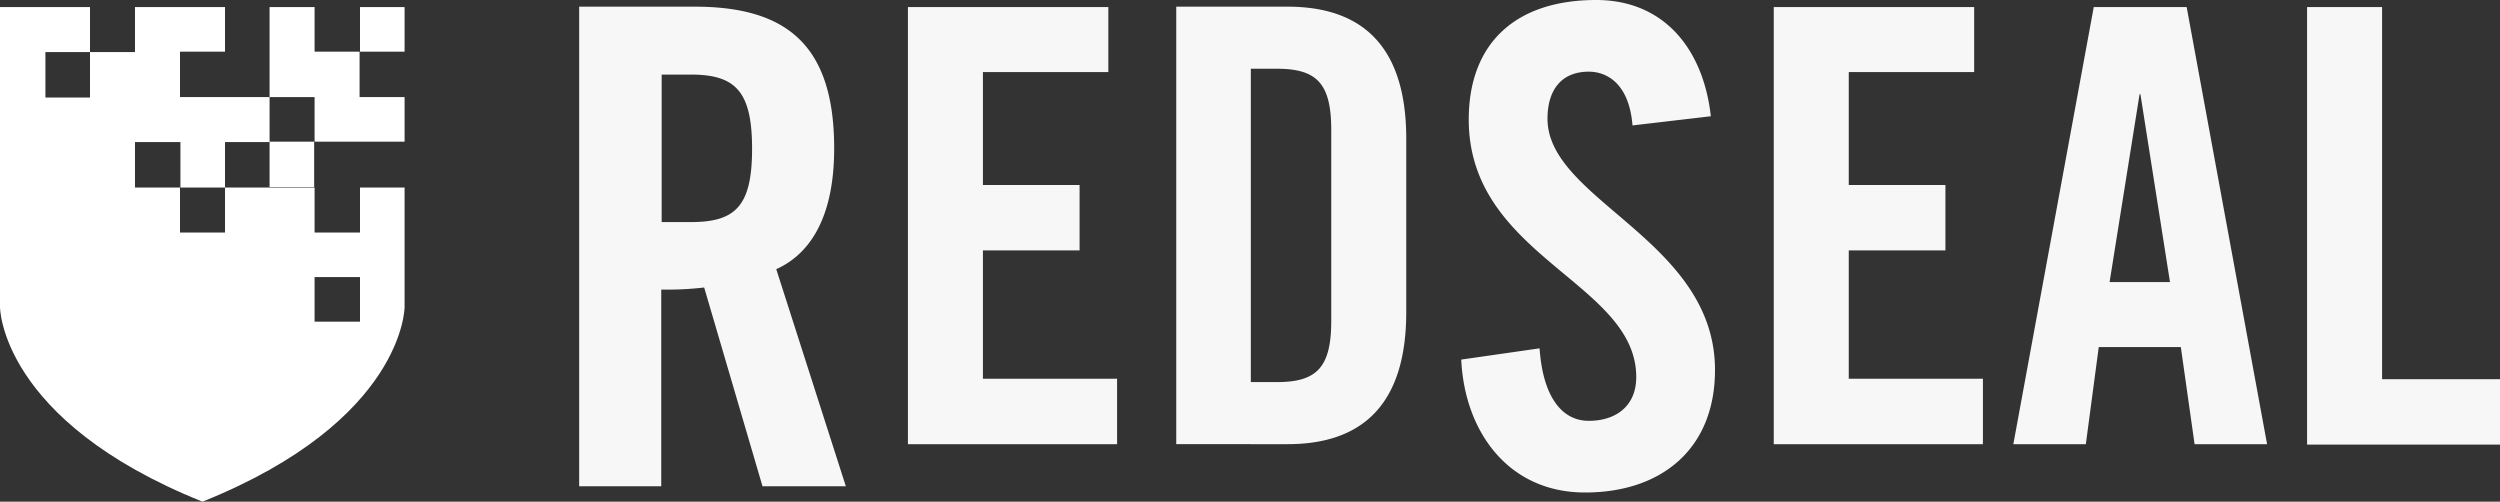 <svg xmlns="http://www.w3.org/2000/svg" viewBox="0 0 600 120.4"><rect x="0" y="0" width="600" height="120.4" fill="#333333" stroke="none"/><defs><style>.cls-1{fill:#fff;}.cls-2{fill:#f7f7f7;}</style></defs><g id="Capa_2" data-name="Capa 2"><g id="layer"><path class="cls-1" d="M43.2,12.4H54V1.7H32.4V12.5H21.6V23.4H10.9V12.5H21.6V1.7H0v72s0,27.2,48.6,46.7c48.5-19.5,48.5-46.7,48.5-46.7V45H86.4V55.8H75.5V45H54V55.8H43.2V45H32.4V34.1H43.3V45H54V34.1H64.7V23.3H43.2ZM75.5,66.5H86.4V77.2H75.5Z"/><polygon class="cls-1" points="75.5 12.4 75.5 12.4 75.5 1.7 64.7 1.7 64.7 23.3 75.5 23.3 75.5 34 97.1 34 97.1 23.3 86.3 23.3 86.3 12.4 75.5 12.4"/><path class="cls-1" d="M97.1,12.4H86.4V1.7H97.1ZM75.5,34H64.7V44.9H75.4V34Z"/><path class="cls-2" d="M553.7,106.6h0V1.7h18V91H600v15.7H553.7ZM158.8,69.5A77.2,77.2,0,0,0,169,69l14,47.7h20L186.3,64.6c6.7-3,13.9-10.5,13.9-29,0-24.7-11.3-34-33.5-34H139V116.7h19.7V69.5Zm0-51.6h7c10.7,0,14.7,4,14.7,17.8s-4,17.6-14.7,17.6h-7Zm109.3,88.7V90.9H235.9V60.1h23.2V44.4H235.9V17.3H266V1.7H217.9V106.6h50.2Zm14.1,0H309c18.6,0,28.5-10.2,28.5-31.7V33.3c0-21.5-9.9-31.7-28.5-31.7H282.3v105Zm18-90.1h6.3c9.6,0,13,3.6,13,14.7V77c0,11.1-3.4,14.7-13,14.7h-6.3ZM410.6,27.9C408.8,11.7,399.3,0,383.1,0c-19.4,0-30.6,10.4-30.6,28.7,0,33,40.2,39,40.2,61.8,0,6.8-4.7,10.5-11.4,10.5-6.4,0-11-5.7-11.8-17.4l-18.8,2.7c.8,17.3,11.3,31.9,29.7,31.9s31.2-10.5,31.2-29.4c0-31.2-40.2-40.7-40.2-60.3,0-7.1,3.5-11.3,9.9-11.3,4.4,0,9.7,2.9,10.5,12.9h0Zm65.3,78.7V90.9H443.7V60.1h23.2V44.4H443.7V17.3h30.1V1.7H425.7V106.6h50.2Zm27.8-23.3h19.7l3.3,23.3h17.4L524.8,1.7H502.5L483.2,106.6h17.4Zm9.8-60.7h.2l7.1,45.1H506.3Z"/></g></g></svg>